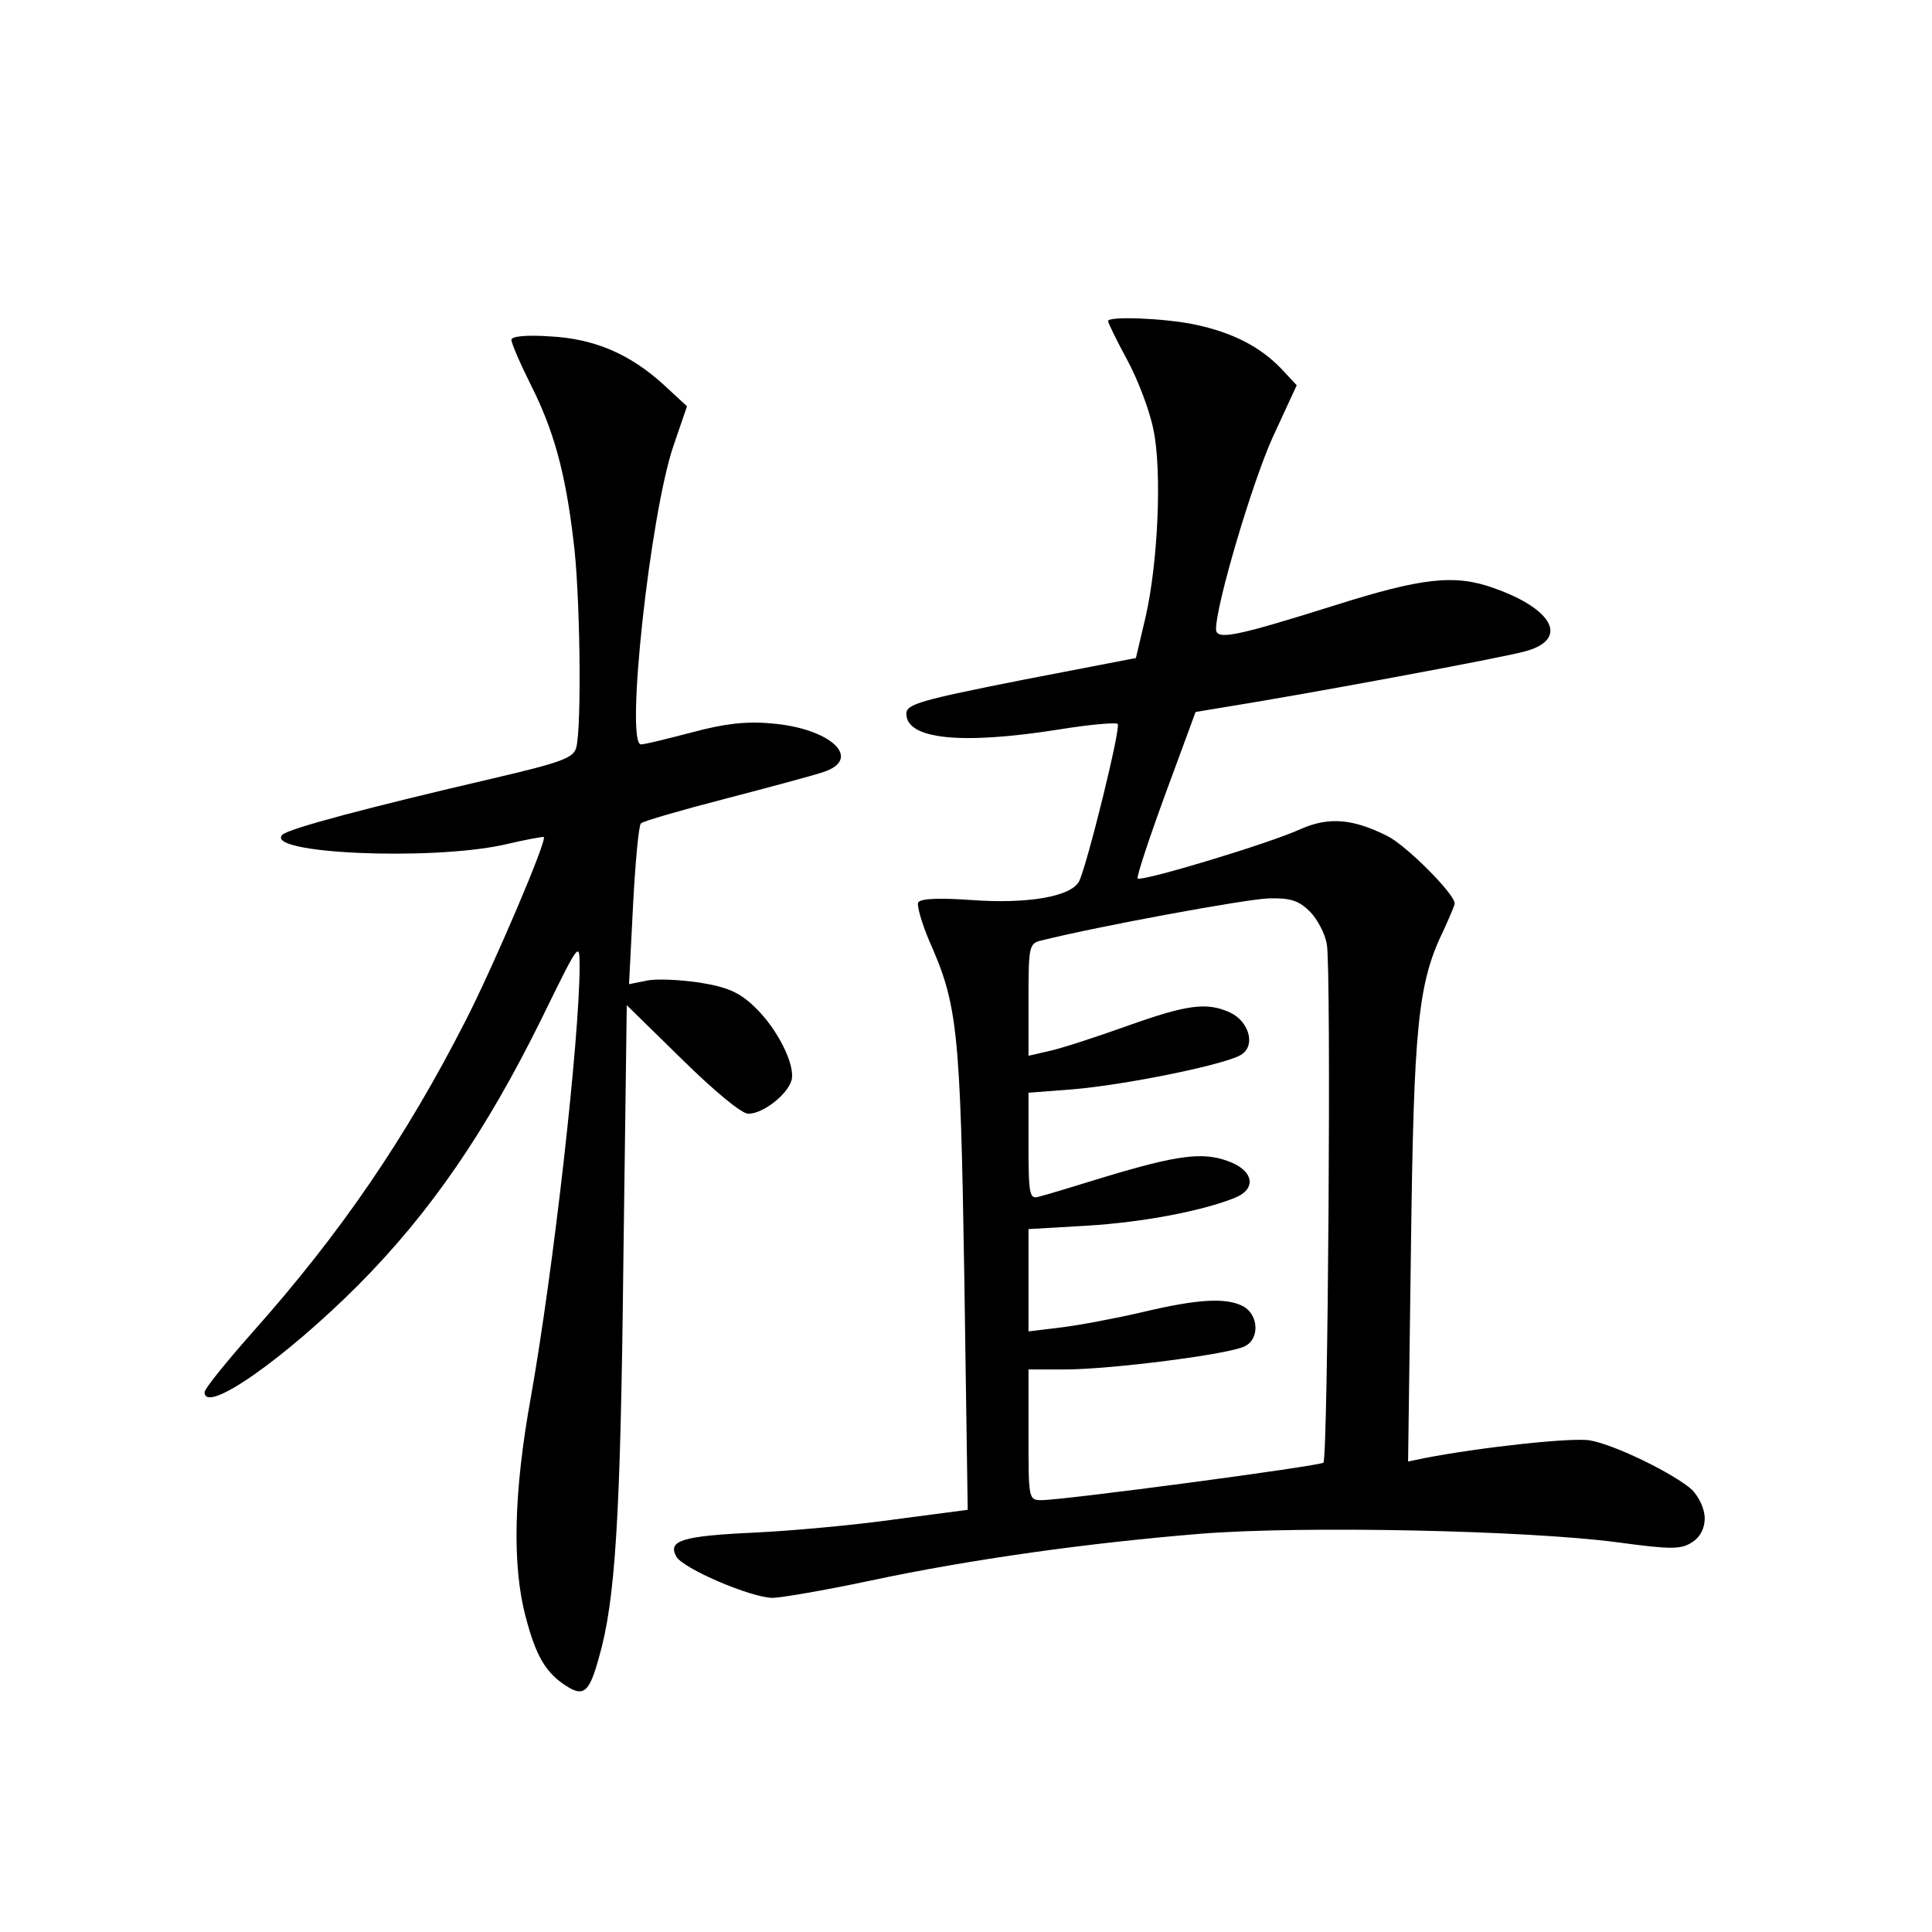 <?xml version="1.0" standalone="no"?>
<!DOCTYPE svg PUBLIC "-//W3C//DTD SVG 20010904//EN"
 "http://www.w3.org/TR/2001/REC-SVG-20010904/DTD/svg10.dtd">
<svg version="1.0" xmlns="http://www.w3.org/2000/svg"
 width="340pt" height="340pt" viewBox="0 0 340 340"
 preserveAspectRatio="xMidYMid meet">
<g transform="translate(0,340) scale(0.1,-0.1)"
fill="#000000" stroke="none">
<path d="M1950 2835 c0 -3 15 -34 34 -69 19 -35 40 -91 46 -123 15 -72 8 -233
-14 -329 l-17 -72 -202 -39 c-176 -35 -202 -42 -202 -59 0 -45 96 -55 267 -28
55 9 102 13 105 10 6 -6 -54 -249 -68 -277 -14 -27 -91 -40 -188 -33 -57 4
-90 3 -95 -4 -3 -5 6 -36 19 -67 50 -113 55 -153 62 -591 l6 -411 -129 -17
c-71 -10 -181 -20 -244 -23 -130 -6 -155 -14 -140 -42 11 -21 130 -72 169 -73
14 0 91 13 171 30 178 38 387 67 585 83 179 14 568 6 730 -15 96 -13 113 -13
133 0 14 9 22 24 22 42 0 17 -10 37 -22 50 -31 28 -135 79 -179 87 -30 6 -194
-12 -292 -31 l-29 -6 5 374 c5 394 12 468 58 562 10 22 19 43 19 46 0 17 -86
103 -119 119 -60 30 -102 34 -152 12 -57 -26 -280 -93 -287 -87 -2 3 20 70 49
149 l53 144 60 10 c132 21 483 86 521 97 76 21 49 74 -56 111 -69 25 -127 18
-279 -30 -178 -56 -210 -62 -210 -42 0 43 64 259 100 338 l42 91 -28 30 c-37
38 -85 63 -152 77 -53 11 -152 15 -152 6z m355 -1039 c13 -13 27 -39 30 -58 8
-41 2 -904 -6 -912 -6 -6 -457 -66 -496 -66 -23 0 -23 2 -23 115 l0 115 64 0
c81 0 292 27 317 41 26 13 24 55 -3 70 -30 16 -80 13 -177 -10 -47 -11 -111
-23 -143 -27 l-58 -7 0 90 0 90 103 6 c99 6 203 26 260 49 40 16 33 49 -13 65
-44 16 -89 10 -215 -28 -55 -17 -108 -33 -117 -35 -16 -5 -18 4 -18 89 l0 94
78 6 c95 8 276 45 298 62 24 17 11 58 -21 73 -41 19 -76 14 -180 -23 -53 -19
-114 -39 -136 -44 l-39 -9 0 99 c0 94 1 99 23 104 100 25 361 73 400 74 38 1
53 -4 72 -23z"/>
<path d="M900 2802 c0 -6 15 -41 34 -79 40 -79 61 -154 75 -273 12 -89 15
-330 5 -366 -5 -18 -27 -26 -147 -54 -215 -50 -359 -88 -370 -99 -33 -33 257
-46 388 -18 38 9 71 15 72 14 6 -6 -88 -226 -137 -322 -106 -208 -221 -376
-376 -550 -46 -52 -84 -99 -84 -105 0 -40 140 58 271 189 127 128 224 270 321
466 67 137 68 139 68 95 0 -128 -46 -535 -86 -760 -30 -166 -33 -295 -9 -385
18 -69 35 -98 70 -121 32 -21 42 -13 59 49 29 100 38 246 43 695 l6 453 97
-95 c58 -57 105 -96 117 -96 26 0 69 34 76 59 7 27 -25 91 -65 129 -27 26 -48
35 -98 43 -35 5 -77 7 -93 3 l-30 -6 7 138 c4 76 10 142 14 145 4 4 70 23 147
43 77 20 155 41 173 47 72 23 14 78 -92 86 -45 4 -83 -1 -139 -16 -42 -11 -82
-21 -89 -21 -28 0 16 404 57 525 l24 70 -40 37 c-60 55 -123 82 -201 86 -43 3
-68 0 -68 -6z"/>
</g>
</svg>
